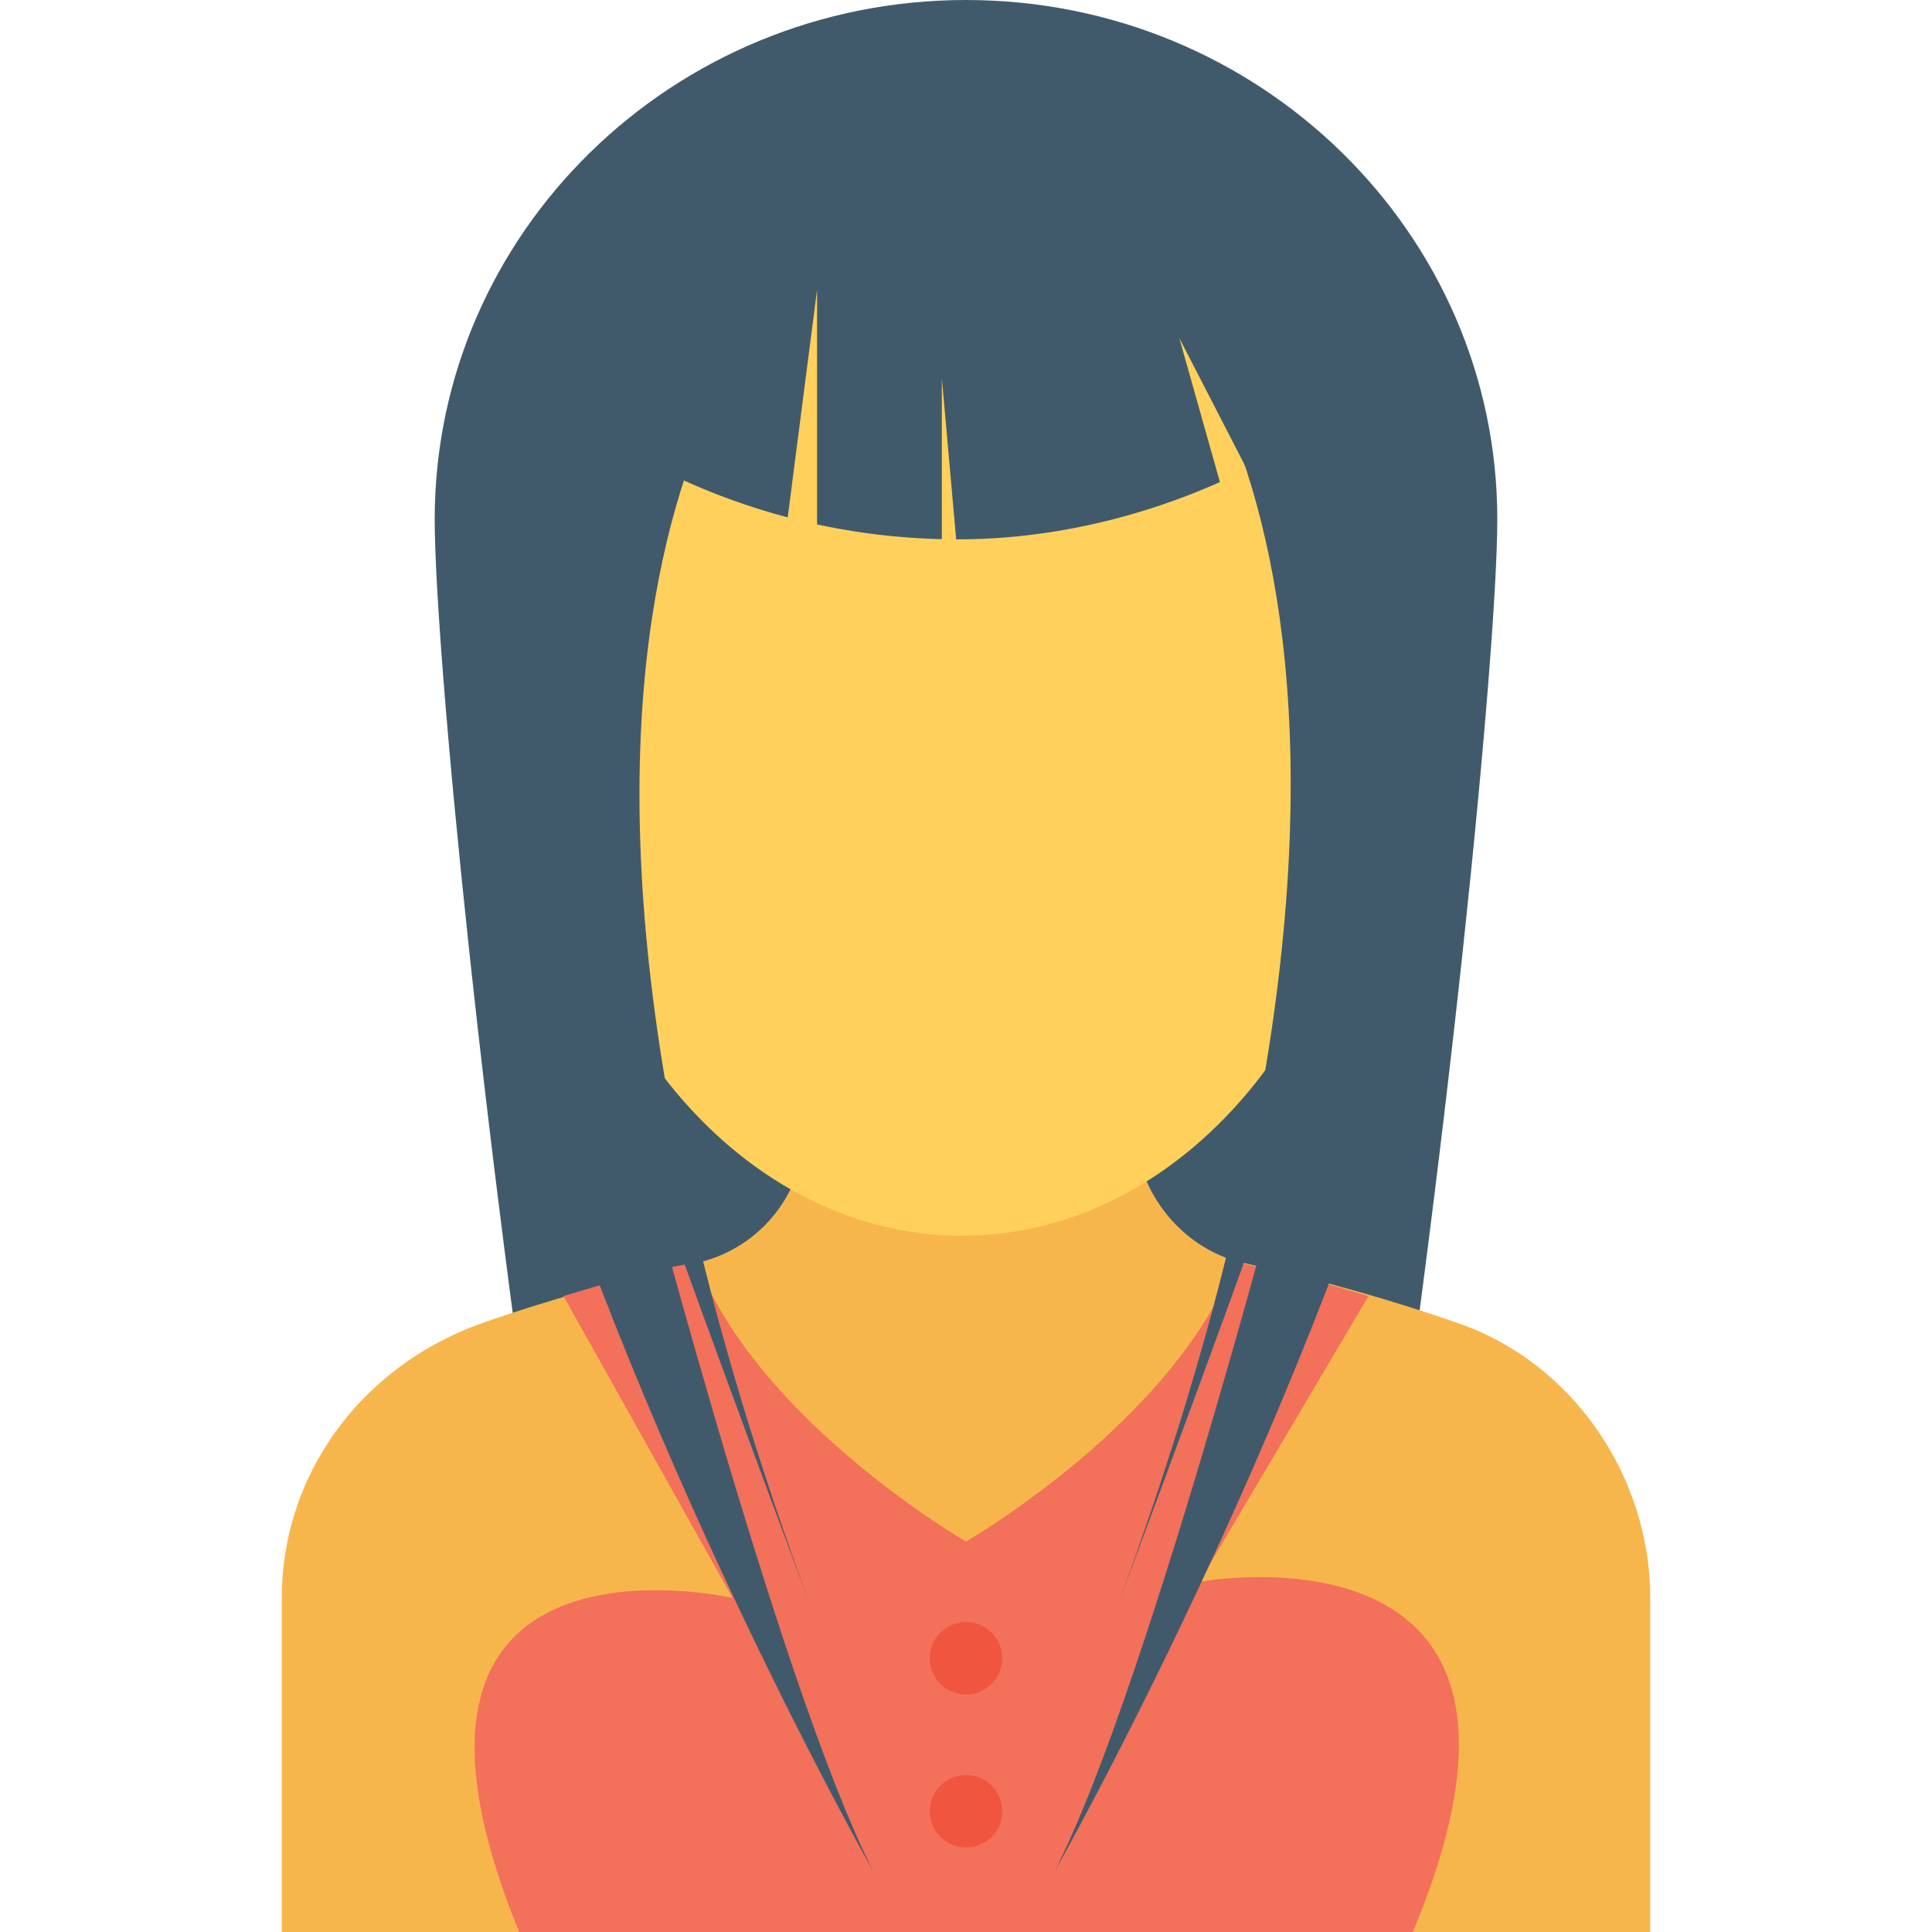 <?xml version="1.0" encoding="utf-8"?>
<!-- Generator: Adobe Illustrator 18.0.0, SVG Export Plug-In . SVG Version: 6.00 Build 0)  -->
<!DOCTYPE svg PUBLIC "-//W3C//DTD SVG 1.1//EN" "http://www.w3.org/Graphics/SVG/1.1/DTD/svg11.dtd">
<svg version="1.1" id="Layer_1" xmlns="http://www.w3.org/2000/svg" xmlns:xlink="http://www.w3.org/1999/xlink" x="0px" y="0px"
	 viewBox="0 0 48 48" enable-background="new 0 0 48 48" xml:space="preserve">
<g>
	<path fill="#415A6B" d="M34,41.4c2-12.8,3.2-25.3,3.2-28.5C37.2,5.8,31.3,0,24,0c-7.3,0-13.2,5.8-13.2,12.9
		c0,3.2,1.2,15.7,3.2,28.5H34z"/>
	<path fill="#F7B64C" d="M41,48v-8.3c0-3-1.9-5.8-4.7-6.8c-1.7-0.6-3.5-1.1-5.3-1.5c-1.6-0.3-2.8-1.8-2.8-3.4V27h-8.2V28
		c0,1.7-1.2,3.1-2.8,3.4c-1.8,0.4-3.6,0.9-5.3,1.5C8.9,34,7,36.7,7,39.7V48H41z"/>
	<path fill="#F3705A" d="M35.1,48H12.9c-4.3-10.5,5.3-8.3,5.3-8.3L14,32.2c1-0.3,2-0.6,3.1-0.8c0.1,0,0.1,0,0.2-0.1
		c1.5,4,6.7,7,6.7,7s5.2-3,6.7-7c0.1,0,0.1,0,0.2,0.1c1,0.2,2.1,0.5,3.1,0.8l-4.2,7.1C29.8,39.3,39.5,37.5,35.1,48z"/>
	<path fill="#FFD15C" d="M23.8,13.4c-3.2,0-6.1-0.9-8.6-2.4c-1,2-1.6,4.3-1.6,6.8c0,7.1,4.6,12.9,10.3,12.9
		c5.7,0,10.3-5.8,10.3-12.9c0-2.6-0.6-5-1.7-7C30,12.4,26.9,13.4,23.8,13.4z"/>
	<polygon fill="#FFD15C" points="19.5,13.4 20.3,7.2 20.3,13.9 	"/>
	<polygon fill="#FFD15C" points="23.4,13.9 23.4,9.4 23.8,13.9 	"/>
	<polyline fill="#FFD15C" points="30.4,12.3 29.3,8.4 31,11.7 	"/>
	<g>
		<path fill="#415A6B" d="M28.3,6.9c0,0,8.8,7.6-0.5,32.9c0,0,3.7-9.9,4.5-12.4c0,0-3.7,14.4-6.1,19.1c0,0,5.5-9.7,8.7-20
			c1.9-6.2,1.9-10.3-0.5-16C32.9,7.3,30.5,5.7,28,4L28.3,6.9z"/>
	</g>
	<g>
		<path fill="#415A6B" d="M19.8,7c0,0-9,7.5,0.3,32.8c0,0-3.7-9.9-4.5-12.4c0,0,3.7,14.4,6.1,19.1c0,0-5.5-9.7-8.7-20
			c-1.9-6.2-1.9-10.3,0.5-16C15,7.3,17.4,5.7,19.8,4V7z"/>
	</g>
	<g>
		<g>
			<circle fill="#F05540" cx="24" cy="41.2" r="0.9"/>
		</g>
		<g>
			<circle fill="#F05540" cx="24" cy="45" r="0.9"/>
		</g>
	</g>
</g>
</svg>
